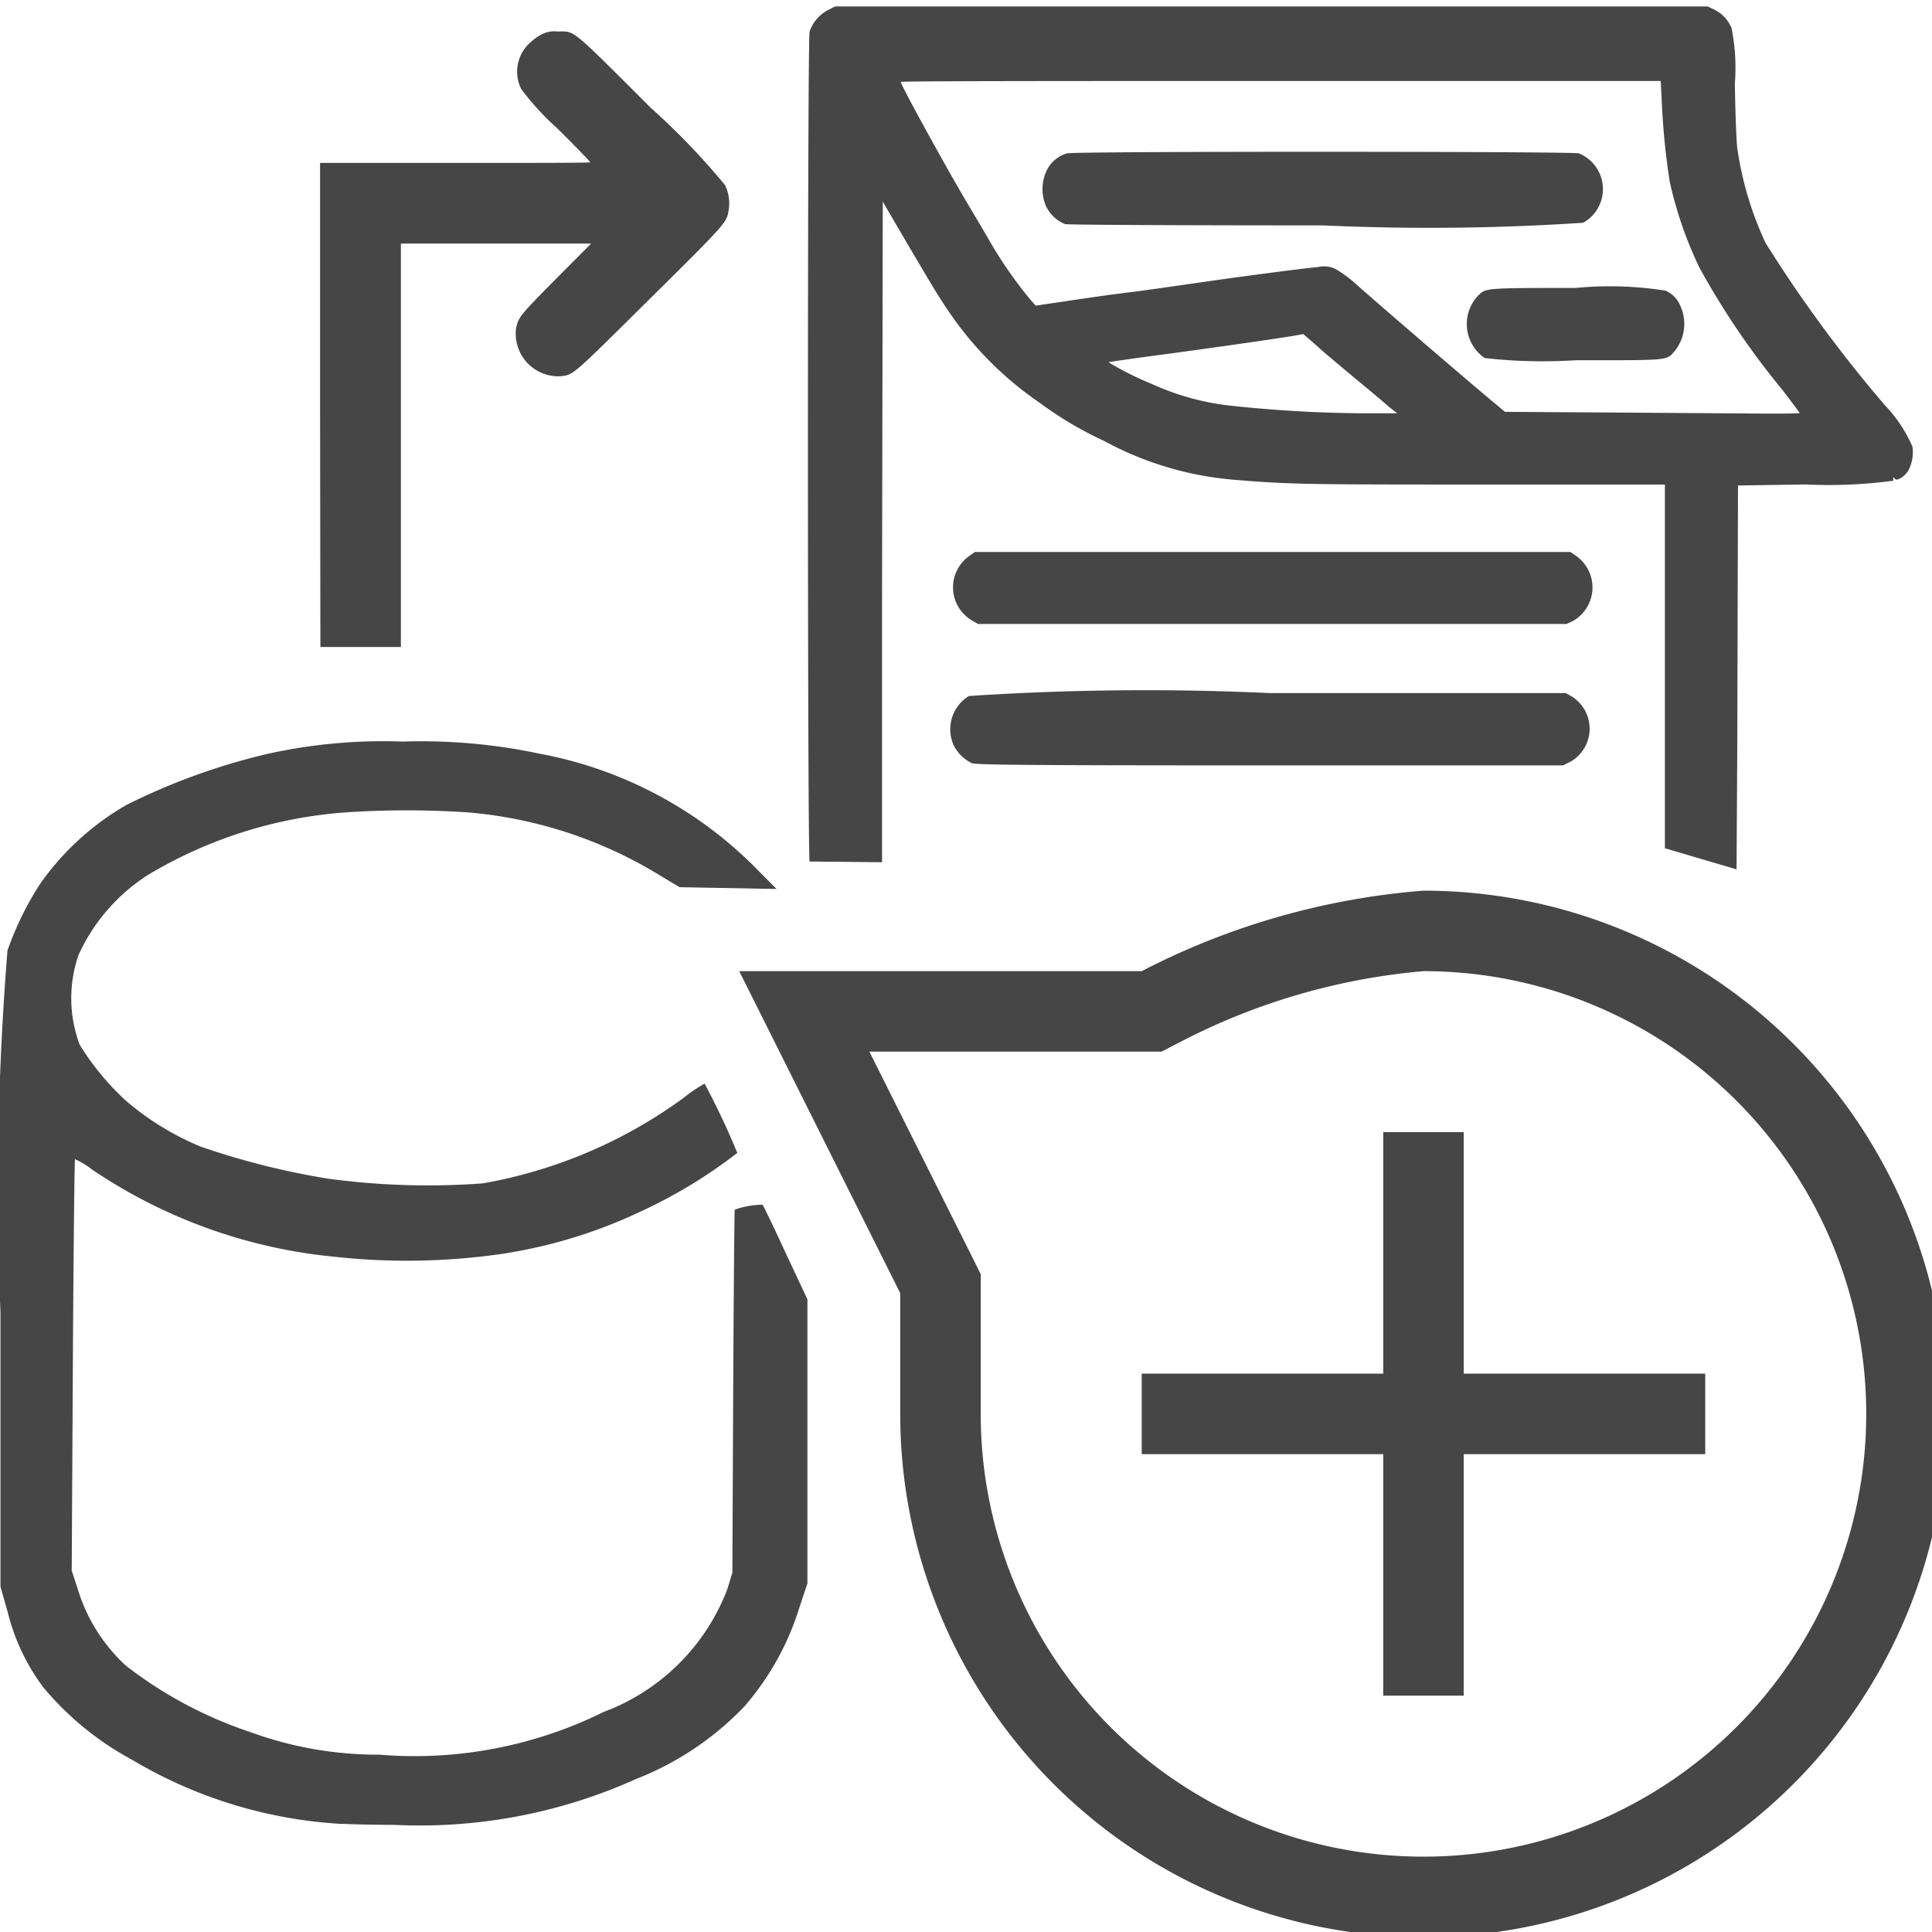 <svg id="svg8" xmlns="http://www.w3.org/2000/svg" viewBox="0 0 24 24">
  <g id="g843">
    <path id="path847" d="M20.682,10.537V6.019l-2.206,0c-2.167,0-2.437,0-3.106-.056a4.085,4.085,0,0,1-1.654-.485,4.534,4.534,0,0,1-.8-.474,4.27,4.27,0,0,1-1.14-1.149c-.11-.159-.227-.353-.664-1.1l-.146-.25L10.957,7.4v3.311l-.9-.009c-.027-.1-.028-10.213,0-10.309a.472.472,0,0,1,.224-.265L10.372.08H21.213L21.3.122A.434.434,0,0,1,21.51.35a2.534,2.534,0,0,1,.041.692c.005.341.019.7.029.791a4.19,4.19,0,0,0,.353,1.186,16.745,16.745,0,0,0,1.481,2.014,1.756,1.756,0,0,1,.343.515.483.483,0,0,1-.053.3c-.047.075-.143.133-.165.1s-.023-.01-.019.024a6.122,6.122,0,0,1-1.094.046l-.836.013L21.581,9.3l-.009,1.5Zm-3.424-5.48c-.05-.045-.216-.185-.369-.311s-.331-.277-.4-.335-.159-.141-.21-.184L16.19,4.15l-.1.018c-.173.031-1.072.16-1.712.245-.33.044-.6.083-.608.087a3.8,3.8,0,0,0,.535.268,3.193,3.193,0,0,0,.934.266,16.1,16.1,0,0,0,1.717.1l.4,0Zm5.1.074s-.1-.137-.22-.292a9.818,9.818,0,0,1-1.029-1.518,4.907,4.907,0,0,1-.367-1.064,8.981,8.981,0,0,1-.1-1.022l-.012-.229H15.908c-2.595,0-4.718,0-4.718.012,0,.038.554,1.047.827,1.507.106.178.228.384.27.458a5.367,5.367,0,0,0,.513.74l.066.074.443-.066c.244-.036.569-.082.722-.1s.525-.072.827-.115c.591-.086,1.314-.18,1.523-.2a.312.312,0,0,1,.225.035,1.613,1.613,0,0,1,.256.193c.179.162,1.279,1.108,1.618,1.392l.215.18,1.412.009,1.829.013C22.166,5.139,22.354,5.136,22.354,5.131Z" class="aw-theme-iconOutline" fill="#464646"/>
    <path id="path849" d="M12.071,9.48a.505.505,0,0,1-.219-.211.485.485,0,0,1,.184-.623,33.382,33.382,0,0,1,3.742-.036h3.673l.071.04a.472.472,0,0,1-.011.811l-.094.047H15.776C12.565,9.508,12.127,9.5,12.071,9.48Z" class="aw-theme-iconOutline" fill="#464646"/>
    <path id="path851" d="M12.07,7.705a.477.477,0,0,1-.037-.793l.077-.055h7.4l.079.056a.479.479,0,0,1-.047.8l-.082.038H12.149Z" class="aw-theme-iconOutline" fill="#464646"/>
    <path id="path853" d="M18.444,4.448a.513.513,0,0,1-.087-.771c.1-.1.077-.1,1.215-.1a4.411,4.411,0,0,1,1.119.034.353.353,0,0,1,.19.206.535.535,0,0,1-.068.532c-.114.134-.043.126-1.24.126A6.445,6.445,0,0,1,18.444,4.448Z" class="aw-theme-iconOutline" fill="#464646"/>
    <path id="path856" d="M13.23,2.784a.449.449,0,0,1-.241-.234.538.538,0,0,1,.027-.458.405.405,0,0,1,.24-.187c.1-.027,6.251-.025,6.357,0a.479.479,0,0,1,.054.862A28.836,28.836,0,0,1,16.44,2.8C14.67,2.8,13.261,2.793,13.23,2.784Z" class="aw-theme-iconOutline" fill="#464646"/>
    <path id="path858" d="M3.976,5.031V2.024H5.654c.923,0,1.678,0,1.678-.008s-.185-.2-.411-.423a3.352,3.352,0,0,1-.445-.485.481.481,0,0,1,.1-.569.674.674,0,0,1,.15-.111.349.349,0,0,1,.2-.037c.222,0,.149-.059,1.161.951a8.716,8.716,0,0,1,.919.957.506.506,0,0,1,.047.3c-.026.166,0,.142-.967,1.1s-.957.954-1.111.974a.529.529,0,0,1-.565-.586c.027-.145.043-.164.5-.626l.433-.435H4.98V8.037h-1Z" class="aw-theme-iconOutline" fill="#464646"/>
    <path id="path860" d="M4.255,22.658a5.712,5.712,0,0,1-2.619-.8,3.737,3.737,0,0,1-1.1-.9,2.6,2.6,0,0,1-.44-.931l-.09-.316V16.308a36.942,36.942,0,0,1,.087-4.5,3.832,3.832,0,0,1,.408-.832A3.358,3.358,0,0,1,1.569,10a8.021,8.021,0,0,1,1.749-.634,6.648,6.648,0,0,1,1.687-.154,7.073,7.073,0,0,1,1.7.151,5.085,5.085,0,0,1,2.742,1.48l.2.2-.6-.011-.605-.011L8.2,10.876a5.429,5.429,0,0,0-2.385-.784,11.426,11.426,0,0,0-1.526,0,5.552,5.552,0,0,0-2.461.783,2.329,2.329,0,0,0-.852.987,1.645,1.645,0,0,0,.013,1.114,3.257,3.257,0,0,0,.578.7,3.455,3.455,0,0,0,.922.566,9.4,9.4,0,0,0,1.589.4A9.213,9.213,0,0,0,6,14.7a5.985,5.985,0,0,0,2.492-1.062,1.867,1.867,0,0,1,.261-.177,9.5,9.5,0,0,1,.406.861,6.173,6.173,0,0,1-1.154.706,6.2,6.2,0,0,1-1.755.546,8.24,8.24,0,0,1-2.093.038A6.479,6.479,0,0,1,1.14,14.526.955.955,0,0,0,.932,14.4C.925,14.4.913,15.557.905,16.96L.891,19.511l.071.216a2.136,2.136,0,0,0,.6.963,5.2,5.2,0,0,0,1.549.827,4.6,4.6,0,0,0,1.6.28A5.3,5.3,0,0,0,7.5,21.266a2.629,2.629,0,0,0,1.535-1.524l.063-.207.01-2.25c.006-1.237.015-2.253.019-2.258a1.085,1.085,0,0,1,.345-.062c.011.011.14.279.288.6l.27.576v3.529l-.1.3a3.4,3.4,0,0,1-.683,1.228A3.747,3.747,0,0,1,7.9,22.1a6.537,6.537,0,0,1-3.006.569c-.267,0-.575-.008-.638-.013Z" class="aw-theme-iconOutline" fill="#464646"/>
    <path id="path855" d="M21.183,18.064h-3v3h-1v-3h-3v-1h3v-3h1v3h3Z" class="aw-theme-iconOutline" fill="#464646"/>
    <path id="path2" d="M17.683,11.064a9.164,9.164,0,0,0-3.5,1h-5l2,4v1.5a6.5,6.5,0,1,0,6.5-6.5Zm0,1a5.5,5.5,0,1,1-5.5,5.5h0V15.828l-.105-.211L10.8,13.064h3.629l.219-.113A8.057,8.057,0,0,1,17.683,12.064Z" class="aw-theme-iconOutline" fill="#464646"/>
  </g>
</svg>
